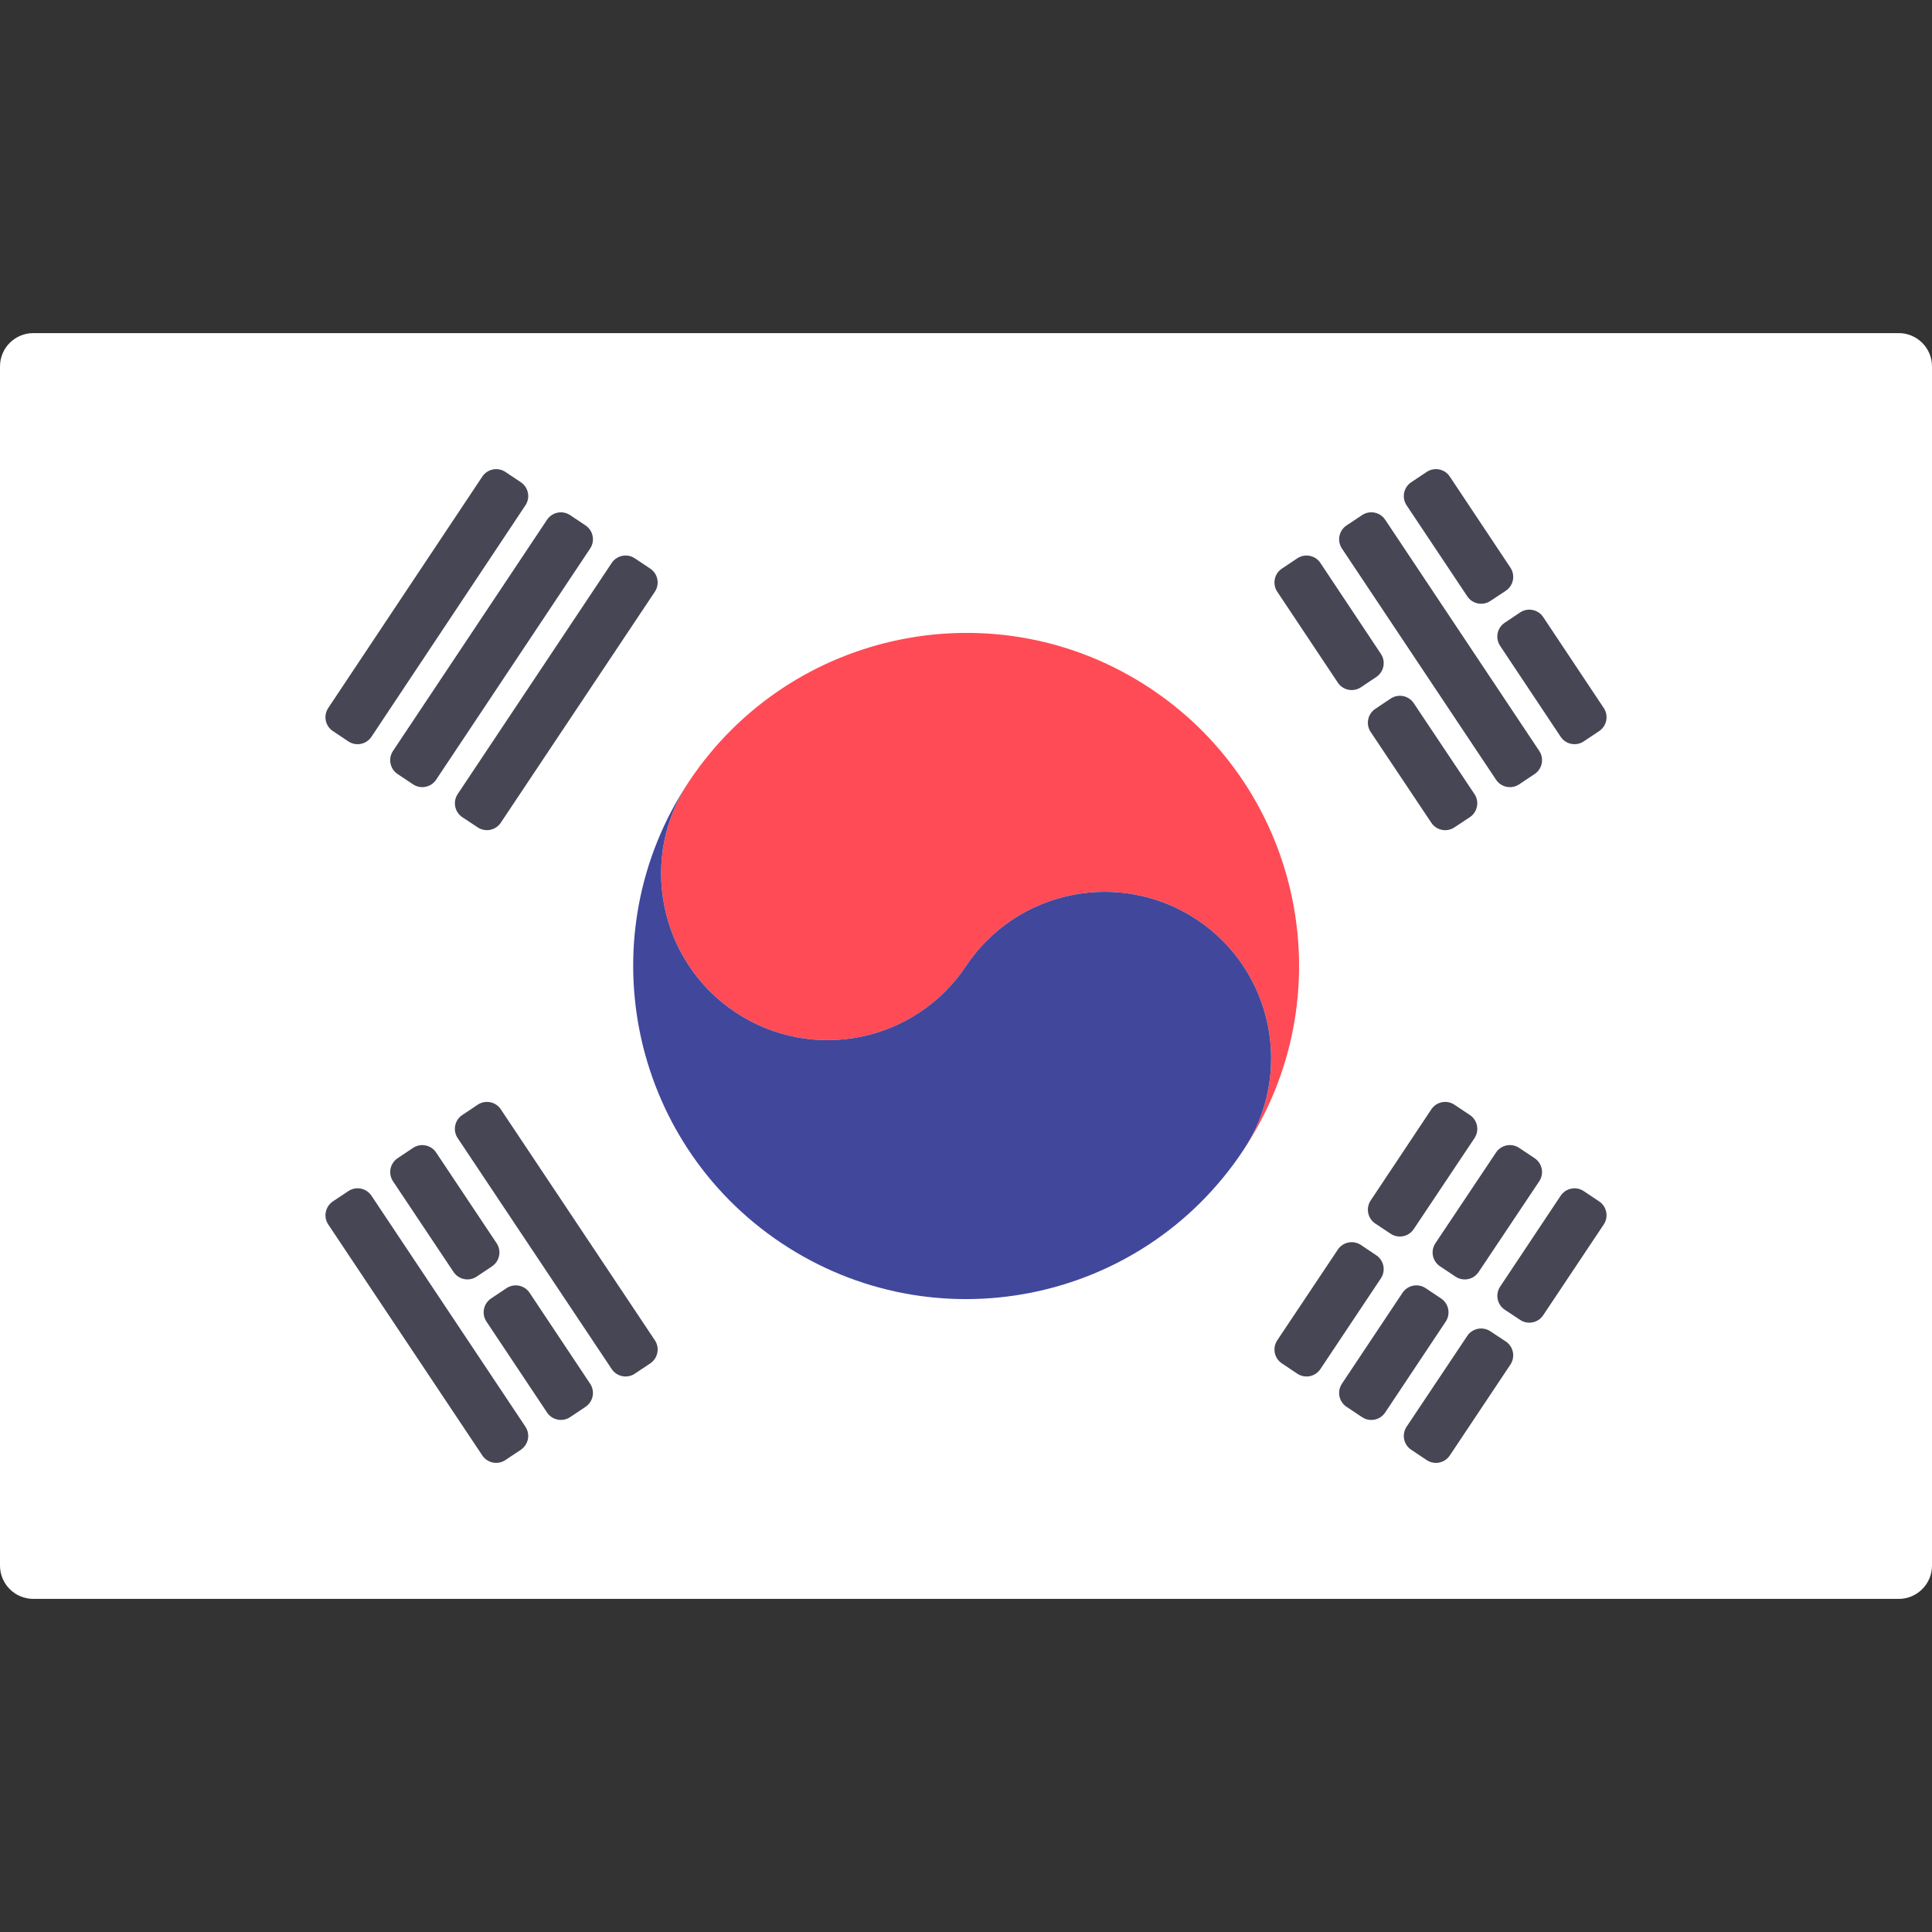 <svg enable-background="new 0 0 512.001 512.001" viewBox="0 0 512.001 512.001" xmlns="http://www.w3.org/2000/svg"><rect x="0" y="0" width="512.001" height="512.001" fill="#333333" stroke="none"/><path d="m503.172 423.725h-494.344c-4.875 0-8.828-3.953-8.828-8.828v-317.793c0-4.875 3.953-8.828 8.828-8.828h494.345c4.875 0 8.828 3.953 8.828 8.828v317.793c-.001 4.876-3.954 8.828-8.829 8.828z" fill="#ffffff"/><path d="m305.009 182.533c-40.563-27.041-95.35-15.986-122.374 24.506-13.555 20.211-8.045 47.674 12.235 61.195 20.265 13.521 47.64 8.03 61.161-12.252 13.521-20.281 40.914-25.704 61.178-12.254 20.298 13.521 25.757 40.984 12.217 61.195 27.042-40.56 16.111-95.348-24.417-122.39" fill="#ff4b55"/><path d="m182.634 207.04c-13.555 20.211-8.045 47.674 12.235 61.195 20.265 13.521 47.64 8.03 61.161-12.252 13.521-20.281 40.914-25.704 61.178-12.254 20.298 13.521 25.757 40.984 12.217 61.195-27.006 40.632-81.775 51.549-122.338 24.507-40.526-27.04-51.494-81.828-24.453-122.391" fill="#41479b"/><g fill="#464655"><path d="m349.92 149.191 16.035 24.102c1.347 2.025.802 4.759-1.219 6.112l-4.066 2.723c-2.029 1.358-4.775.812-6.129-1.22l-16.055-24.096c-1.351-2.027-.803-4.766 1.223-6.119l4.086-2.728c2.03-1.355 4.773-.806 6.125 1.226z"/><path d="m374.66 186.352 16.087 24.087c1.358 2.034.803 4.786-1.237 6.134l-4.084 2.699c-2.026 1.34-4.754.789-6.103-1.23l-16.078-24.062c-1.354-2.026-.81-4.767 1.217-6.122l4.074-2.724c2.027-1.355 4.769-.81 6.124 1.218z"/><path d="m367.089 137.733 40.829 61.273c1.352 2.028.803 4.768-1.225 6.12l-4.102 2.734c-2.028 1.353-4.769.804-6.121-1.224l-40.843-61.269c-1.353-2.029-.803-4.771 1.227-6.122l4.115-2.739c2.029-1.349 4.768-.801 6.12 1.227z"/><path d="m384.211 126.293 16.07 24.149c1.354 2.034.798 4.78-1.241 6.127l-4.086 2.7c-2.028 1.34-4.757.789-6.105-1.234l-16.082-24.117c-1.353-2.028-.804-4.769 1.224-6.121l4.099-2.732c2.027-1.353 4.769-.804 6.121 1.228z"/><path d="m408.967 163.532 16.045 24.099c1.35 2.026.803 4.762-1.22 6.115l-4.075 2.724c-2.029 1.357-4.775.809-6.127-1.223l-16.045-24.099c-1.349-2.026-.803-4.762 1.22-6.115l4.075-2.724c2.028-1.357 4.774-.81 6.127 1.223z"/><path d="m132.721 293.983 40.824 61.207c1.352 2.027.806 4.767-1.222 6.12l-4.088 2.73c-2.028 1.354-4.769.807-6.123-1.222l-40.824-61.207c-1.352-2.027-.806-4.767 1.222-6.12l4.088-2.73c2.028-1.354 4.77-.806 6.123 1.222z"/><path d="m115.582 305.432 16.028 24.041c1.351 2.026.806 4.761-1.217 6.116l-4.066 2.722c-2.027 1.357-4.771.812-6.126-1.217l-16.047-24.035c-1.354-2.027-.808-4.768 1.22-6.122l4.086-2.728c2.027-1.353 4.769-.806 6.122 1.223z"/><path d="m140.351 342.606 16.046 24.102c1.35 2.026.803 4.763-1.222 6.115l-4.078 2.726c-2.029 1.356-4.772.809-6.126-1.221l-16.056-24.097c-1.351-2.027-.803-4.766 1.222-6.119l4.088-2.73c2.03-1.356 4.773-.807 6.126 1.224z"/><path d="m98.442 316.877 40.798 61.21c1.351 2.026.804 4.764-1.219 6.118l-4.077 2.726c-2.028 1.356-4.771.81-6.125-1.22l-40.822-61.202c-1.353-2.028-.804-4.769 1.224-6.122l4.102-2.734c2.026-1.352 4.767-.804 6.119 1.224z"/><path d="m121.294 210.443 40.818-61.257c1.353-2.03 4.095-2.578 6.124-1.224l4.087 2.729c2.027 1.353 2.573 4.093 1.222 6.12l-40.834 61.223c-1.35 2.023-4.081 2.573-6.108 1.231l-4.071-2.695c-2.038-1.348-2.592-4.095-1.238-6.127z"/><path d="m104.147 199.01 40.825-61.269c1.353-2.03 4.097-2.578 6.126-1.222l4.077 2.726c2.024 1.353 2.57 4.089 1.22 6.116l-40.814 61.272c-1.353 2.03-4.095 2.579-6.124 1.224l-4.088-2.729c-2.026-1.352-2.573-4.091-1.222-6.118z"/><path d="m86.99 187.626 40.829-61.33c1.353-2.031 4.098-2.58 6.127-1.224l4.077 2.726c2.024 1.353 2.57 4.087 1.222 6.114l-40.804 61.339c-1.351 2.031-4.094 2.581-6.123 1.228l-4.102-2.734c-2.027-1.352-2.575-4.091-1.226-6.119z"/><path d="m338.493 355.19 16.047-24.035c1.355-2.029 4.099-2.574 6.126-1.217l4.066 2.723c2.023 1.354 2.567 4.09 1.217 6.116l-16.028 24.04c-1.353 2.029-4.095 2.577-6.123 1.223l-4.086-2.728c-2.027-1.354-2.573-4.094-1.219-6.122z"/><path d="m363.243 318.142 16.073-24.154c1.352-2.03 4.094-2.58 6.123-1.227l4.096 2.73c2.029 1.353 2.577 4.096 1.223 6.124l-16.107 24.116c-1.351 2.023-4.082 2.571-6.109 1.227l-4.062-2.692c-2.035-1.349-2.589-4.093-1.237-6.124z"/><path d="m355.626 366.699 16.057-24.098c1.352-2.029 4.093-2.578 6.122-1.225l4.104 2.737c2.027 1.352 2.575 4.09 1.225 6.119l-16.047 24.1c-1.351 2.029-4.09 2.579-6.12 1.228l-4.115-2.739c-2.028-1.351-2.578-4.093-1.226-6.122z"/><path d="m380.403 329.464 16.066-24.042c1.354-2.025 4.092-2.571 6.119-1.22l4.102 2.734c2.029 1.353 2.577 4.096 1.221 6.124l-16.065 24.042c-1.353 2.025-4.092 2.571-6.118 1.22l-4.103-2.734c-2.031-1.351-2.578-4.095-1.222-6.124z"/><path d="m372.771 378.082 16.075-24.056c1.35-2.019 4.077-2.569 6.103-1.23l4.086 2.7c2.039 1.348 2.595 4.097 1.239 6.131l-16.063 24.088c-1.352 2.028-4.093 2.575-6.121 1.224l-4.099-2.732c-2.029-1.354-2.576-4.097-1.22-6.125z"/><path d="m397.554 340.97 16.035-24.085c1.353-2.031 4.098-2.58 6.127-1.223l4.072 2.722c2.025 1.354 2.57 4.093 1.218 6.119l-16.049 24.053c-1.349 2.024-4.083 2.573-6.11 1.229l-4.06-2.69c-2.033-1.348-2.586-4.093-1.233-6.125z"/></g></svg>
